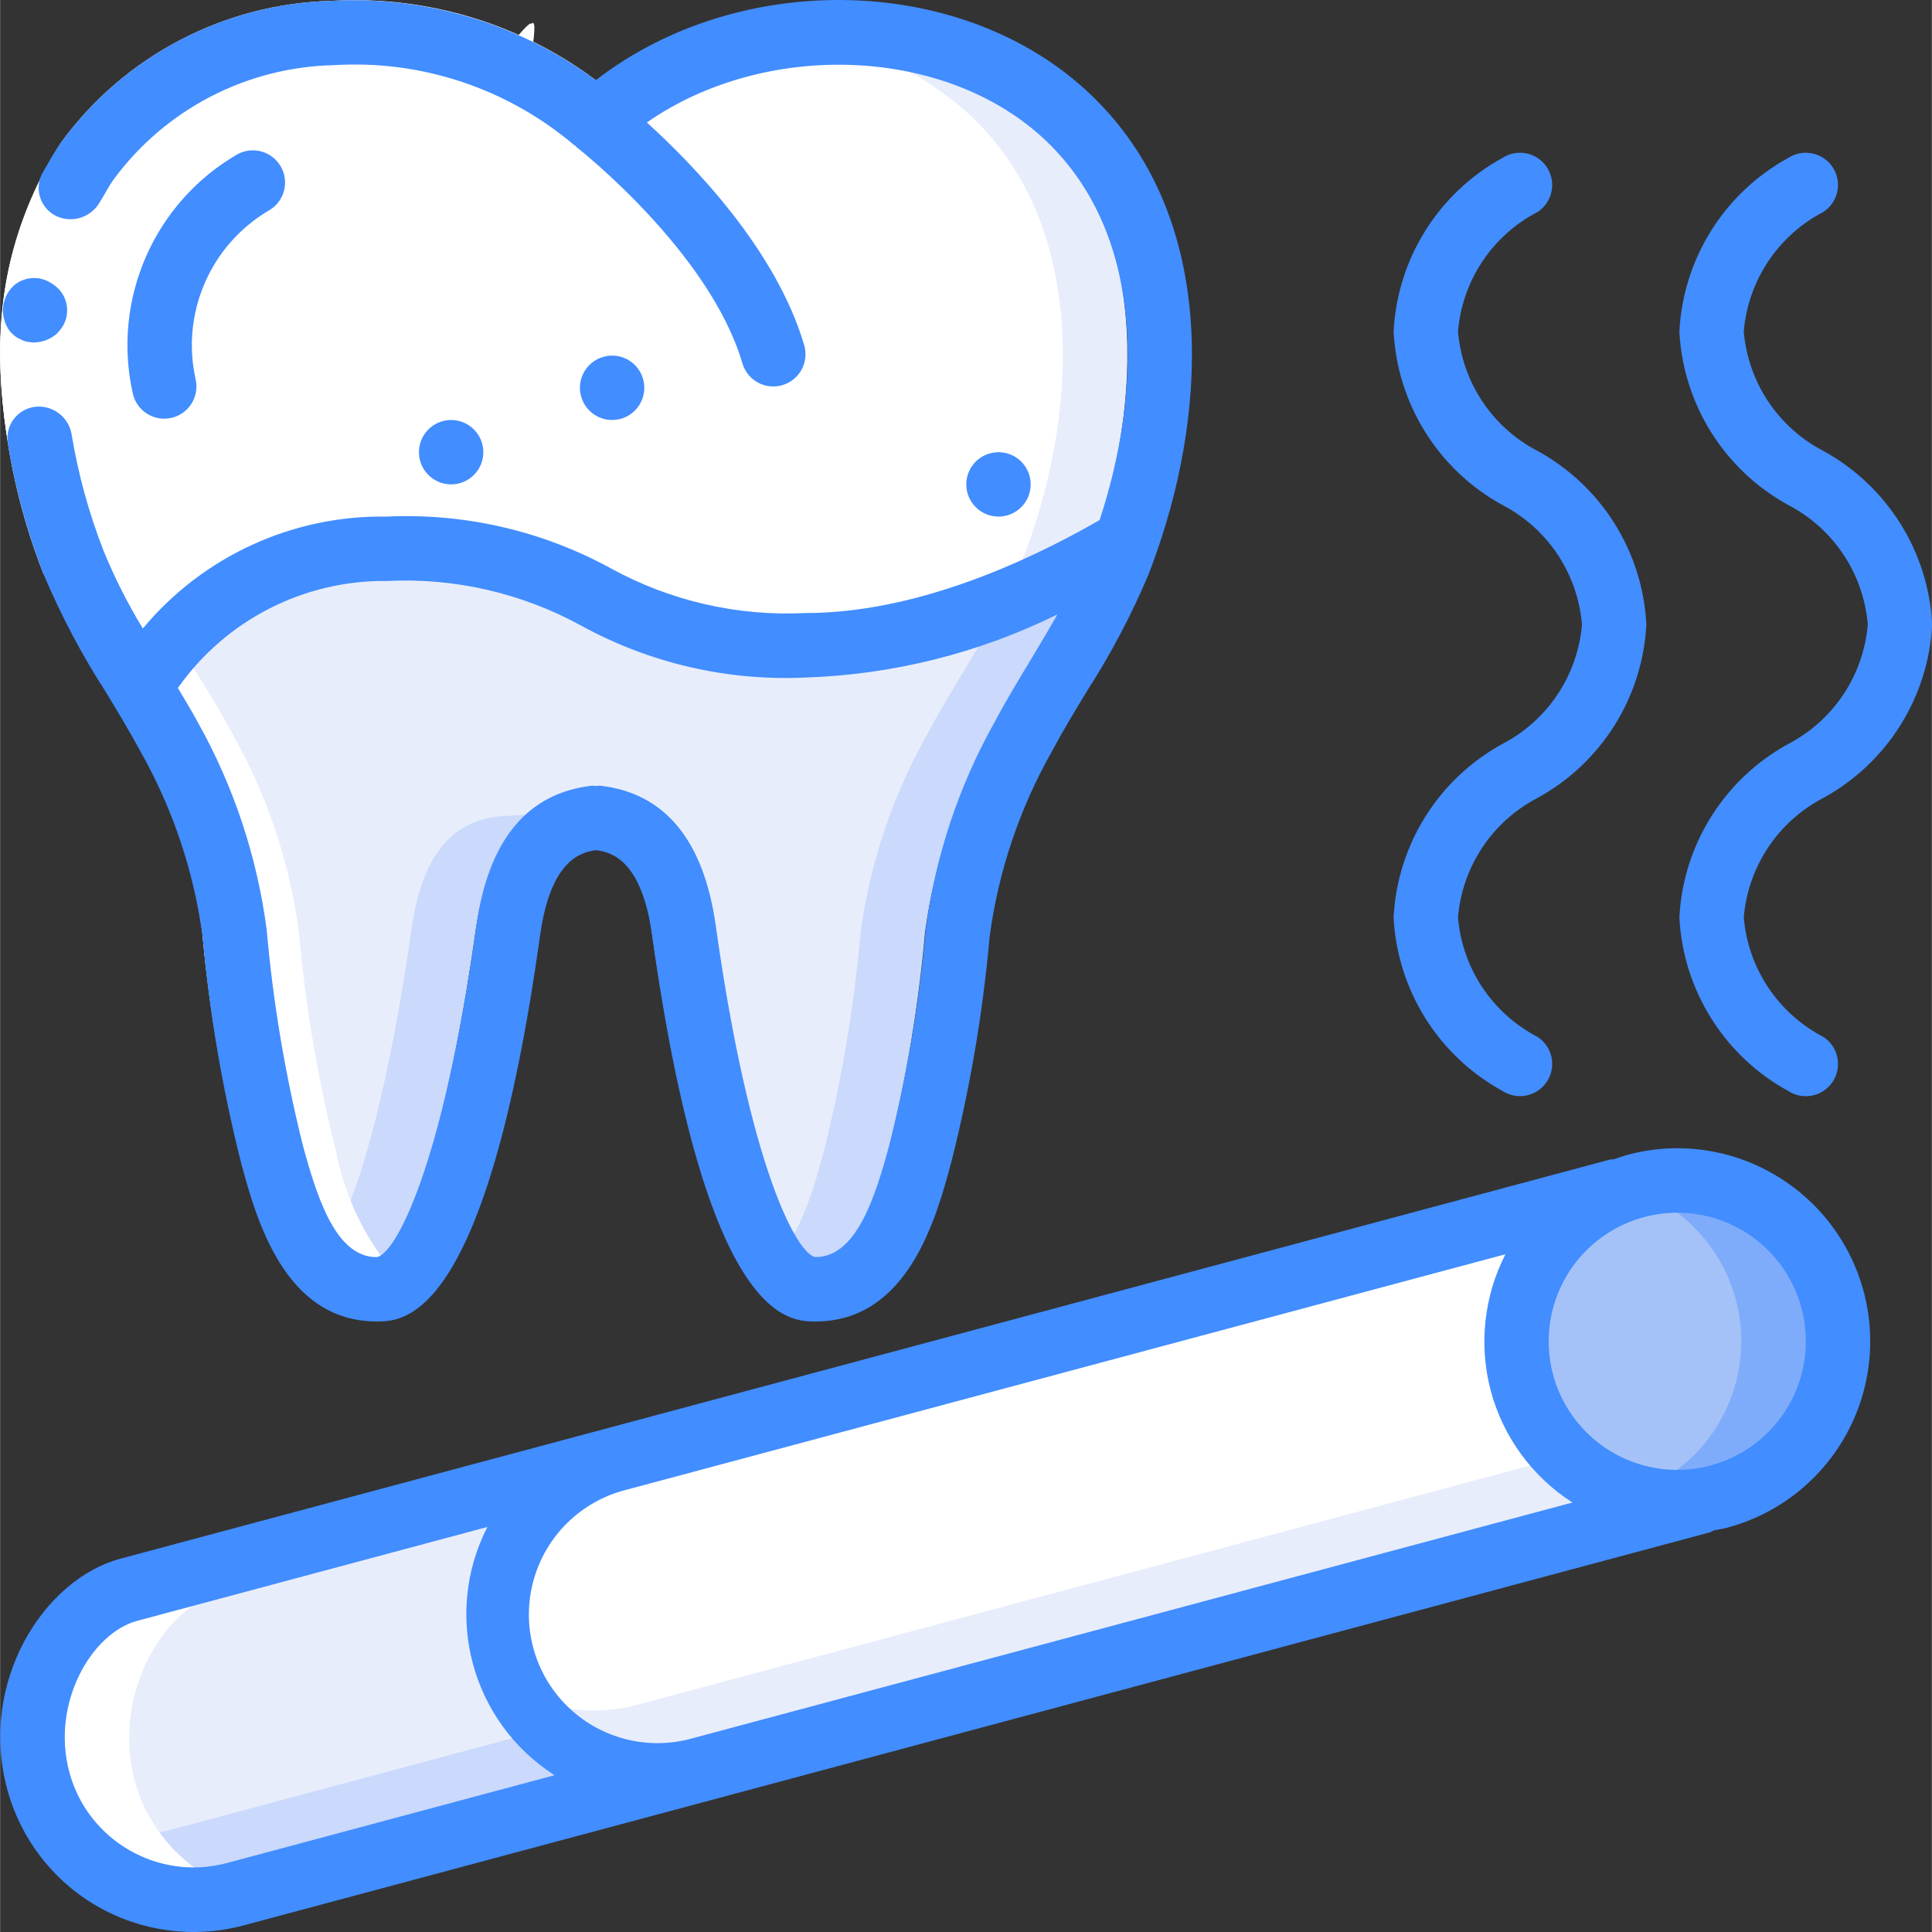 <svg height="512pt" viewBox="0 0 512 512.065" width="512pt" xmlns="http://www.w3.org/2000/svg"><rect x="0" y="0" width="512" height="512.065" fill="#333333" stroke="none"/><path d="m185.758 468.941-123.477 33.109c-19.023 5.074-39.055-3.527-48.469-20.824-1.652-2.922-2.914-6.051-3.754-9.301-.988-3.699-1.473-7.516-1.453-11.348 0-18.688 11.605-35.5 25.516-39.254l117.93-31.574 11.605-3.07zm0 0" fill="#cad9fc"/><path d="m168.691 451.875-123.477 33.109c-10.562 2.809-21.801 1.465-31.402-3.758-1.652-2.922-2.914-6.051-3.754-9.301-.988-3.699-1.473-7.516-1.453-11.348 0-18.688 11.605-35.5 25.516-39.254l117.93-31.574zm0 0" fill="#e8edfc"/><path d="m149.32 216.355c-2.953.309-5.82 1.176-8.445 2.559-6.402 3.242-12.375 10.668-14.766 27.223-5.801 41.641-17.492 95.23-34.816 95.23-3.609.082-7.16-.961-10.152-2.988 13.566-11.773 10.965-68.367 16-104.207 3.414-23.98-10.387-52.32-1.605-53.336l31.473 5.336c3.414-.18 10.707 3.199 13.867 3.199 3.156 0 5.375 26.812 8.445 26.984zm0 0" fill="#cad9fc"/><path d="m289.781 143.82c-.598 1.707-1.195 3.328-1.879 4.949-7.57 15.883-16.031 31.324-25.344 46.25-9 16.082-14.906 33.711-17.406 51.969-1.727 19.684-5.008 39.203-9.816 58.367-3.84 14.082-9.984 36.012-27.816 36.012-2.578-.105-5.031-1.133-6.914-2.902 10.242-6.398 6.145-22.102 9.133-33.109 4.809-19.164 8.09-38.684 9.812-58.367 2.5-18.258 8.406-35.887 17.406-51.969 7.168-13.566 24.578-25.941 31.062-39.852 7.438-3.414 14.703-7.203 21.762-11.348zm0 0" fill="#cad9fc"/><path d="m289.867 143.734c-.023 0-.047.008-.062.027-.016.016-.023.035-.023.059-7.059 4.145-14.324 7.934-21.762 11.348-19.664 9.77-41.203 15.184-63.145 15.875-59.734 0-51.203-25.602-110.934-25.602-26.645-.215-51.449 13.551-65.367 36.266-6.773-10.48-12.68-21.496-17.664-32.938-14.676-37.461-18.176-87.723 13.141-117.762 14.414-13.262 32.938-21.18 52.48-22.441h.172c20.406-1.754 40.863 2.77 58.625 12.973.082.082.168.168.254.168 1.793 1.109 3.586 2.219 5.293 3.414.168.086.594.426 1.363.938 2.52 1.77 4.918 3.707 7.168 5.805.258-.172.426-.426.684-.512 15.418-13.262 34.676-21.246 54.953-22.785h.172c25.293-2.742 50.555 5.418 69.461 22.441 29.953 28.758 28.16 75.863 15.191 112.727zm0 0" fill="#e8edfc"/><path d="m268.02 155.168c-6.484 13.91-15.359 26.285-22.527 39.852-9 16.082-14.906 33.711-17.406 51.969-1.727 19.684-5.008 39.203-9.816 58.367-2.984 11.008-7.422 26.711-17.664 33.109-13.652-11.773-22.953-56.488-27.988-92.328-3.328-23.98-14.422-28.758-23.211-29.781h-.086c-3.07-.172-4.691-.258-7.934-.344-3.242-.086-5.633.172-9.047.344h-.086c-8.789 1.023-19.797 5.801-23.211 29.781-5.035 35.84-14.336 80.469-27.902 92.242-10.324-6.312-14.762-22.016-17.664-33.023-4.836-19.164-8.148-38.68-9.898-58.367-2.434-18.262-8.312-35.898-17.324-51.969-2.387-4.523-5.035-8.961-7.68-13.312 13.918-22.715 38.723-36.48 65.367-36.266 59.73 0 51.199 25.602 110.934 25.602 21.941-.691 43.48-6.105 63.145-15.875zm0 0" fill="#e8edfc"/><path d="m270.836 148.77c-.852 2.133-1.793 4.266-2.816 6.398-19.664 9.77-41.203 15.184-63.145 15.875-59.734 0-51.203-25.602-110.934-25.602-26.645-.215-51.449 13.551-65.367 36.266-6.773-10.48-12.68-21.496-17.664-32.938-14.676-37.461-18.176-87.723 13.141-117.762 14.414-13.262 32.938-21.18 52.48-22.441h.172c18.516 1.621 36.523-.34 50.773 10.754 1.707 1.621 12.117-14.082 13.398-13.059 2.645-2.473-2.988 20.906 0 18.859.168.086.594.426 1.363.938 1.621 1.027 4.352 2.73 7.852 5.293 15.418-13.262 34.676-21.246 54.953-22.785h.172c19.523 1.246 38.023 9.168 52.395 22.441 31.316 30.039 27.902 80.301 13.227 117.762zm0 0" fill="#fff"/><path d="m455.582 396.664-269.824 72.277c-19.004 5.109-39.039-3.461-48.469-20.738-1.613-2.969-2.875-6.121-3.754-9.387-6.062-22.711 7.418-46.043 30.121-52.137l258.219-69.207 11.605-3.156zm0 0" fill="#e8edfc"/><path d="m438.516 379.598-269.824 72.277c-10.547 2.879-21.801 1.562-31.402-3.672-1.613-2.969-2.875-6.121-3.754-9.387-6.062-22.711 7.418-46.043 30.121-52.137l258.219-69.207zm0 0" fill="#fff"/><path d="m455.582 396.664c-22.391 5.984-45.461-7.02-51.934-29.273-6.477-22.254 6.02-45.602 28.125-52.562.512-.172 1.109-.34 1.707-.512 14.949-4.68 31.258-.793 42.488 10.125 11.23 10.918 15.578 27.109 11.32 42.184-4.254 15.074-16.426 26.605-31.707 30.039zm0 0" fill="#7facfa"/><path d="m431.688 396.152c-17.703-5.652-29.715-22.109-29.695-40.695.02-18.582 12.066-35.016 29.781-40.629 17.707 5.648 29.719 22.109 29.699 40.691-.02 18.586-12.066 35.02-29.785 40.633zm0 0" fill="#a4c2f7"/><path d="m28.574 181.707c2.645 4.352 5.293 8.789 7.68 13.312 9.012 16.07 14.891 33.707 17.324 51.969 1.75 19.688 5.062 39.203 9.898 58.367 2.902 11.008 7.34 26.711 17.664 33.023 2.992 2.027 6.543 3.07 10.152 2.988 4.473-.574 8.398-3.242 10.582-7.184-6.379-8.523-10.758-18.379-12.801-28.828-4.836-19.164-8.145-38.68-9.898-58.367-2.43-18.262-8.309-35.898-17.32-51.969-2.391-4.523-5.035-8.961-7.68-13.312-6.773-10.48-12.68-21.496-17.664-32.938-14.68-37.461-18.176-87.723 13.141-117.762 13.328-12.309 30.266-20 48.309-21.938-7.051-.91-14.176-1.078-21.258-.504h-.172c-19.543 1.262-38.066 9.18-52.48 22.441-31.316 30.039-27.816 80.301-13.141 117.762 4.984 11.441 10.891 22.457 17.664 32.938zm0 0" fill="#fff"/><path d="m152.051 389.75-117.93 31.574c-13.91 3.754-25.516 20.566-25.516 39.254-.02 3.832.465 7.648 1.453 11.348.84 3.25 2.102 6.379 3.754 9.301 12.125 22.188 48.945 20.695 48.469 20.824l2.098-.562c-10.637-3.25-19.594-10.52-24.969-20.262-1.648-2.922-2.91-6.051-3.754-9.301-.984-3.699-1.473-7.516-1.449-11.348 0-18.688 11.605-35.5 25.516-39.254" fill="#fff"/><path d="m11.535 152.234c-7.188-18.215-11.07-37.57-11.461-57.148-.578-20.371 5.078-40.434 16.211-57.504 16.734-22.789 43.055-36.57 71.316-37.344 27.75-1.695 55.066 7.523 76.117 25.695l-11.504 12.602c-17.684-15.066-40.523-22.688-63.711-21.254-23 .484-44.488 11.562-58.223 30.02-9.113 14.191-13.699 30.824-13.141 47.684.371 17.477 3.836 34.754 10.238 51.02zm0 0" fill="#fff"/><g fill="#428dff"><path d="m18.906 114.902c-.863-4.477-5-7.551-9.531-7.094-2.312.25-4.414 1.449-5.801 3.316-1.391 1.863-1.938 4.223-1.512 6.508 1.938 11.832 5.113 23.43 9.473 34.602 4.555 10.797 10.035 21.184 16.383 31.035 3.199 5.289 6.418 10.582 9.387 16.094 8.531 15.137 14.09 31.766 16.375 48.992 1.805 20.086 5.184 40.004 10.113 59.562 3.984 14.797 11.406 42.332 36.035 42.332 7.184 0 29.012 0 43.324-102.57 2.781-19.625 10.668-21.812 14.812-22.348 4.148.535 12.031 2.695 14.805 22.332 14.312 102.586 36.148 102.586 43.316 102.586 24.637 0 32.059-27.535 36.027-42.266 4.969-19.59 8.363-39.551 10.148-59.684 2.297-17.203 7.859-33.812 16.391-48.93 2.926-5.504 6.137-10.785 9.328-16.066 6.355-9.859 11.848-20.254 16.41-31.062.742-1.895 1.434-3.855 2.125-5.82.039-.098.078-.203.109-.305 13.559-38.844 15.648-89.219-17.418-120.902-33.664-32.316-93.219-33.5-131.328-3.949-20.242-15.016-45.113-22.457-70.277-21.027-28.262.773-54.582 14.555-71.316 37.344-1.875 2.559-3.316 5.398-4.98 8.098-1.176 2.055-1.418 4.512-.668 6.754.754 2.246 2.426 4.062 4.602 4.996 4.105 1.703 8.84.117 11.094-3.715 1.348-2.121 2.457-4.41 3.949-6.422 13.734-18.457 35.223-29.539 58.223-30.023 23.188-1.43 46.027 6.191 63.711 21.258l.074-.086c.172.164.258.375.453.52.352.285 35.27 27.625 43.992 57.328 1.062 3.637 4.398 6.137 8.191 6.137.809 0 1.617-.117 2.398-.344 2.172-.633 4.004-2.105 5.09-4.094 1.086-1.984 1.34-4.32.703-6.496-7.469-25.402-29.578-48.023-41.703-59.031 31.453-21.898 79.516-20.371 105.984 5.043 26.469 25.41 25.004 67.062 14.004 100.352-20.207 11.59-49.273 24.629-77.996 24.629-17.988.898-35.871-3.223-51.652-11.906-18.133-9.898-38.641-14.625-59.281-13.66-24.926-.406-48.695 10.5-64.648 29.66-4.004-6.57-7.484-13.453-10.402-20.574-3.914-10.043-6.77-20.465-8.516-31.102zm83.566 39.082c17.988-.902 35.875 3.219 51.652 11.902 18.133 9.914 38.641 14.648 59.281 13.695 23.215-.762 46-6.469 66.832-16.742-2.184 3.852-4.469 7.68-6.824 11.613-3.355 5.559-6.727 11.094-9.805 16.891-9.547 17.012-15.754 35.688-18.289 55.031-1.691 19.262-4.922 38.363-9.648 57.113-3.867 14.359-8.895 29.695-19.551 29.695-4.695-.57-17.348-22.809-26.453-87.895-3.199-22.672-13.535-35.141-30.723-37.051-.328.016-.66.047-.988.094-.332-.047-.668-.078-1.008-.094-17.176 1.91-27.512 14.371-30.719 37.07-9.07 65.117-21.719 87.328-26.453 87.891-10.668 0-15.684-15.359-19.574-29.762-4.668-18.742-7.863-37.816-9.559-57.055-2.539-19.344-8.754-38.027-18.305-55.039-1.637-3.074-3.465-5.977-5.223-8.996 12.664-17.984 33.363-28.594 55.355-28.363zm0 0"/><path d="m.797 81.363c-.242 2.375.453 4.75 1.93 6.625l1.254 1.133c.465.355.977.641 1.52.855.473.266.988.461 1.52.57.562.109 1.133.184 1.707.223 2.23.023 4.395-.742 6.109-2.168.785-.734 1.457-1.582 1.988-2.52 1.477-2.844 1.188-6.281-.742-8.84-.699-.859-1.539-1.59-2.484-2.168-.938-.605-1.984-1.031-3.078-1.254-2.242-.402-4.547.121-6.395 1.453-1.895 1.488-3.098 3.691-3.328 6.09zm0 0"/><path d="m71.086 55.867c4.137-2.266 5.648-7.457 3.383-11.59-2.27-4.133-7.457-5.645-11.59-3.379-22.059 12.797-33.277 38.41-27.734 63.301.836 3.945 4.316 6.766 8.348 6.77.594-.004 1.188-.062 1.773-.18 2.215-.469 4.152-1.801 5.387-3.699 1.234-1.898 1.664-4.207 1.191-6.422-3.973-17.527 3.797-35.617 19.242-44.801zm0 0"/><path d="m483.203 119.5c-11.984-6.242-19.934-18.191-21.059-31.66 1.129-13.461 9.078-25.41 21.059-31.648 3.965-2.555 5.102-7.836 2.551-11.797-2.555-3.961-7.836-5.102-11.801-2.547-16.957 9.281-27.887 26.695-28.875 46.004.988 19.309 11.918 36.727 28.875 46.012 11.988 6.234 19.938 18.184 21.055 31.648-1.125 13.465-9.07 25.414-21.055 31.66-16.961 9.277-27.891 26.691-28.875 46.004.984 19.305 11.918 36.723 28.875 46 2.57 1.652 5.824 1.812 8.535.414 2.715-1.398 4.48-4.137 4.625-7.184.148-3.051-1.34-5.945-3.91-7.598-11.984-6.238-19.934-18.188-21.059-31.652 1.125-13.469 9.074-25.418 21.059-31.656 16.957-9.277 27.887-26.688 28.871-45.988-.977-19.312-11.906-36.73-28.871-46.012zm0 0"/><path d="m398.203 197.152c-16.961 9.281-27.891 26.695-28.867 46.004.98 19.309 11.91 36.723 28.867 46.004 2.566 1.652 5.816 1.812 8.527.418 2.715-1.395 4.477-4.133 4.625-7.176.152-3.047-1.336-5.941-3.902-7.594-11.984-6.238-19.93-18.188-21.051-31.652 1.121-13.465 9.066-25.418 21.051-31.656 16.965-9.277 27.898-26.695 28.871-46.004-.977-19.309-11.906-36.723-28.871-45.996-11.984-6.238-19.934-18.191-21.051-31.66 1.121-13.461 9.07-25.402 21.051-31.641 2.566-1.652 4.055-4.547 3.902-7.594-.148-3.047-1.91-5.781-4.625-7.176-2.711-1.395-5.961-1.234-8.527.418-16.957 9.281-27.887 26.695-28.867 46.004.98 19.309 11.906 36.727 28.867 46.012 11.988 6.234 19.934 18.184 21.055 31.648-1.125 13.461-9.074 25.402-21.055 31.641zm0 0"/><path d="m470.09 311.219c-11.73-6.828-25.711-8.672-38.809-5.121-1.23.332-2.418.75-3.602 1.172-.328-.004-.652.016-.973.059l-394.797 105.785c-20.438 5.488-37.633 32.734-30.055 61.008 3.504 13.105 12.07 24.285 23.816 31.078 11.75 6.789 25.711 8.633 38.82 5.129l388.699-104.191c.367-.152.719-.328 1.059-.531 1.172-.23 2.34-.383 3.508-.699 19.98-5.355 34.766-22.215 37.465-42.723 2.699-20.508-7.219-40.625-25.133-50.965zm-74.973 57.523c3.293 12.176 11 22.688 21.621 29.492l-233.199 62.48c-11.828 3.359-24.555.086-33.293-8.566-8.738-8.652-12.141-21.344-8.895-33.207 3.242-11.863 12.625-21.059 24.551-24.062l233.07-62.445c-5.734 11.207-7.109 24.145-3.855 36.309zm-335.047 125.055c-18.172 4.832-36.832-5.941-41.727-24.098-4.891-18.234 5.844-36.84 17.988-40.105l92.816-24.875c-11.906 23.242-4.199 51.723 17.801 65.793zm413.953-121.258c-7.711 13.359-23.43 19.875-38.328 15.883-14.898-3.992-25.258-17.492-25.258-32.918 0-15.422 10.363-28.922 25.262-32.91 2.895-.777 5.879-1.176 8.875-1.18 12.164.027 23.395 6.531 29.465 17.07 6.074 10.543 6.066 23.52-.016 34.055zm0 0"/><path d="m170.738 102.785c0 4.711-3.82 8.531-8.531 8.531-4.715 0-8.535-3.82-8.535-8.531 0-4.715 3.82-8.535 8.535-8.535 4.711 0 8.531 3.82 8.531 8.535zm0 0"/><path d="m128.074 119.852c0 4.711-3.82 8.531-8.535 8.531-4.711 0-8.531-3.82-8.531-8.531 0-4.715 3.82-8.535 8.531-8.535 4.715 0 8.535 3.82 8.535 8.535zm0 0"/><path d="m273.141 128.383c0 4.715-3.82 8.535-8.535 8.535-4.711 0-8.531-3.82-8.531-8.535 0-4.711 3.82-8.531 8.531-8.531 4.715 0 8.535 3.82 8.535 8.531zm0 0"/></g></svg>